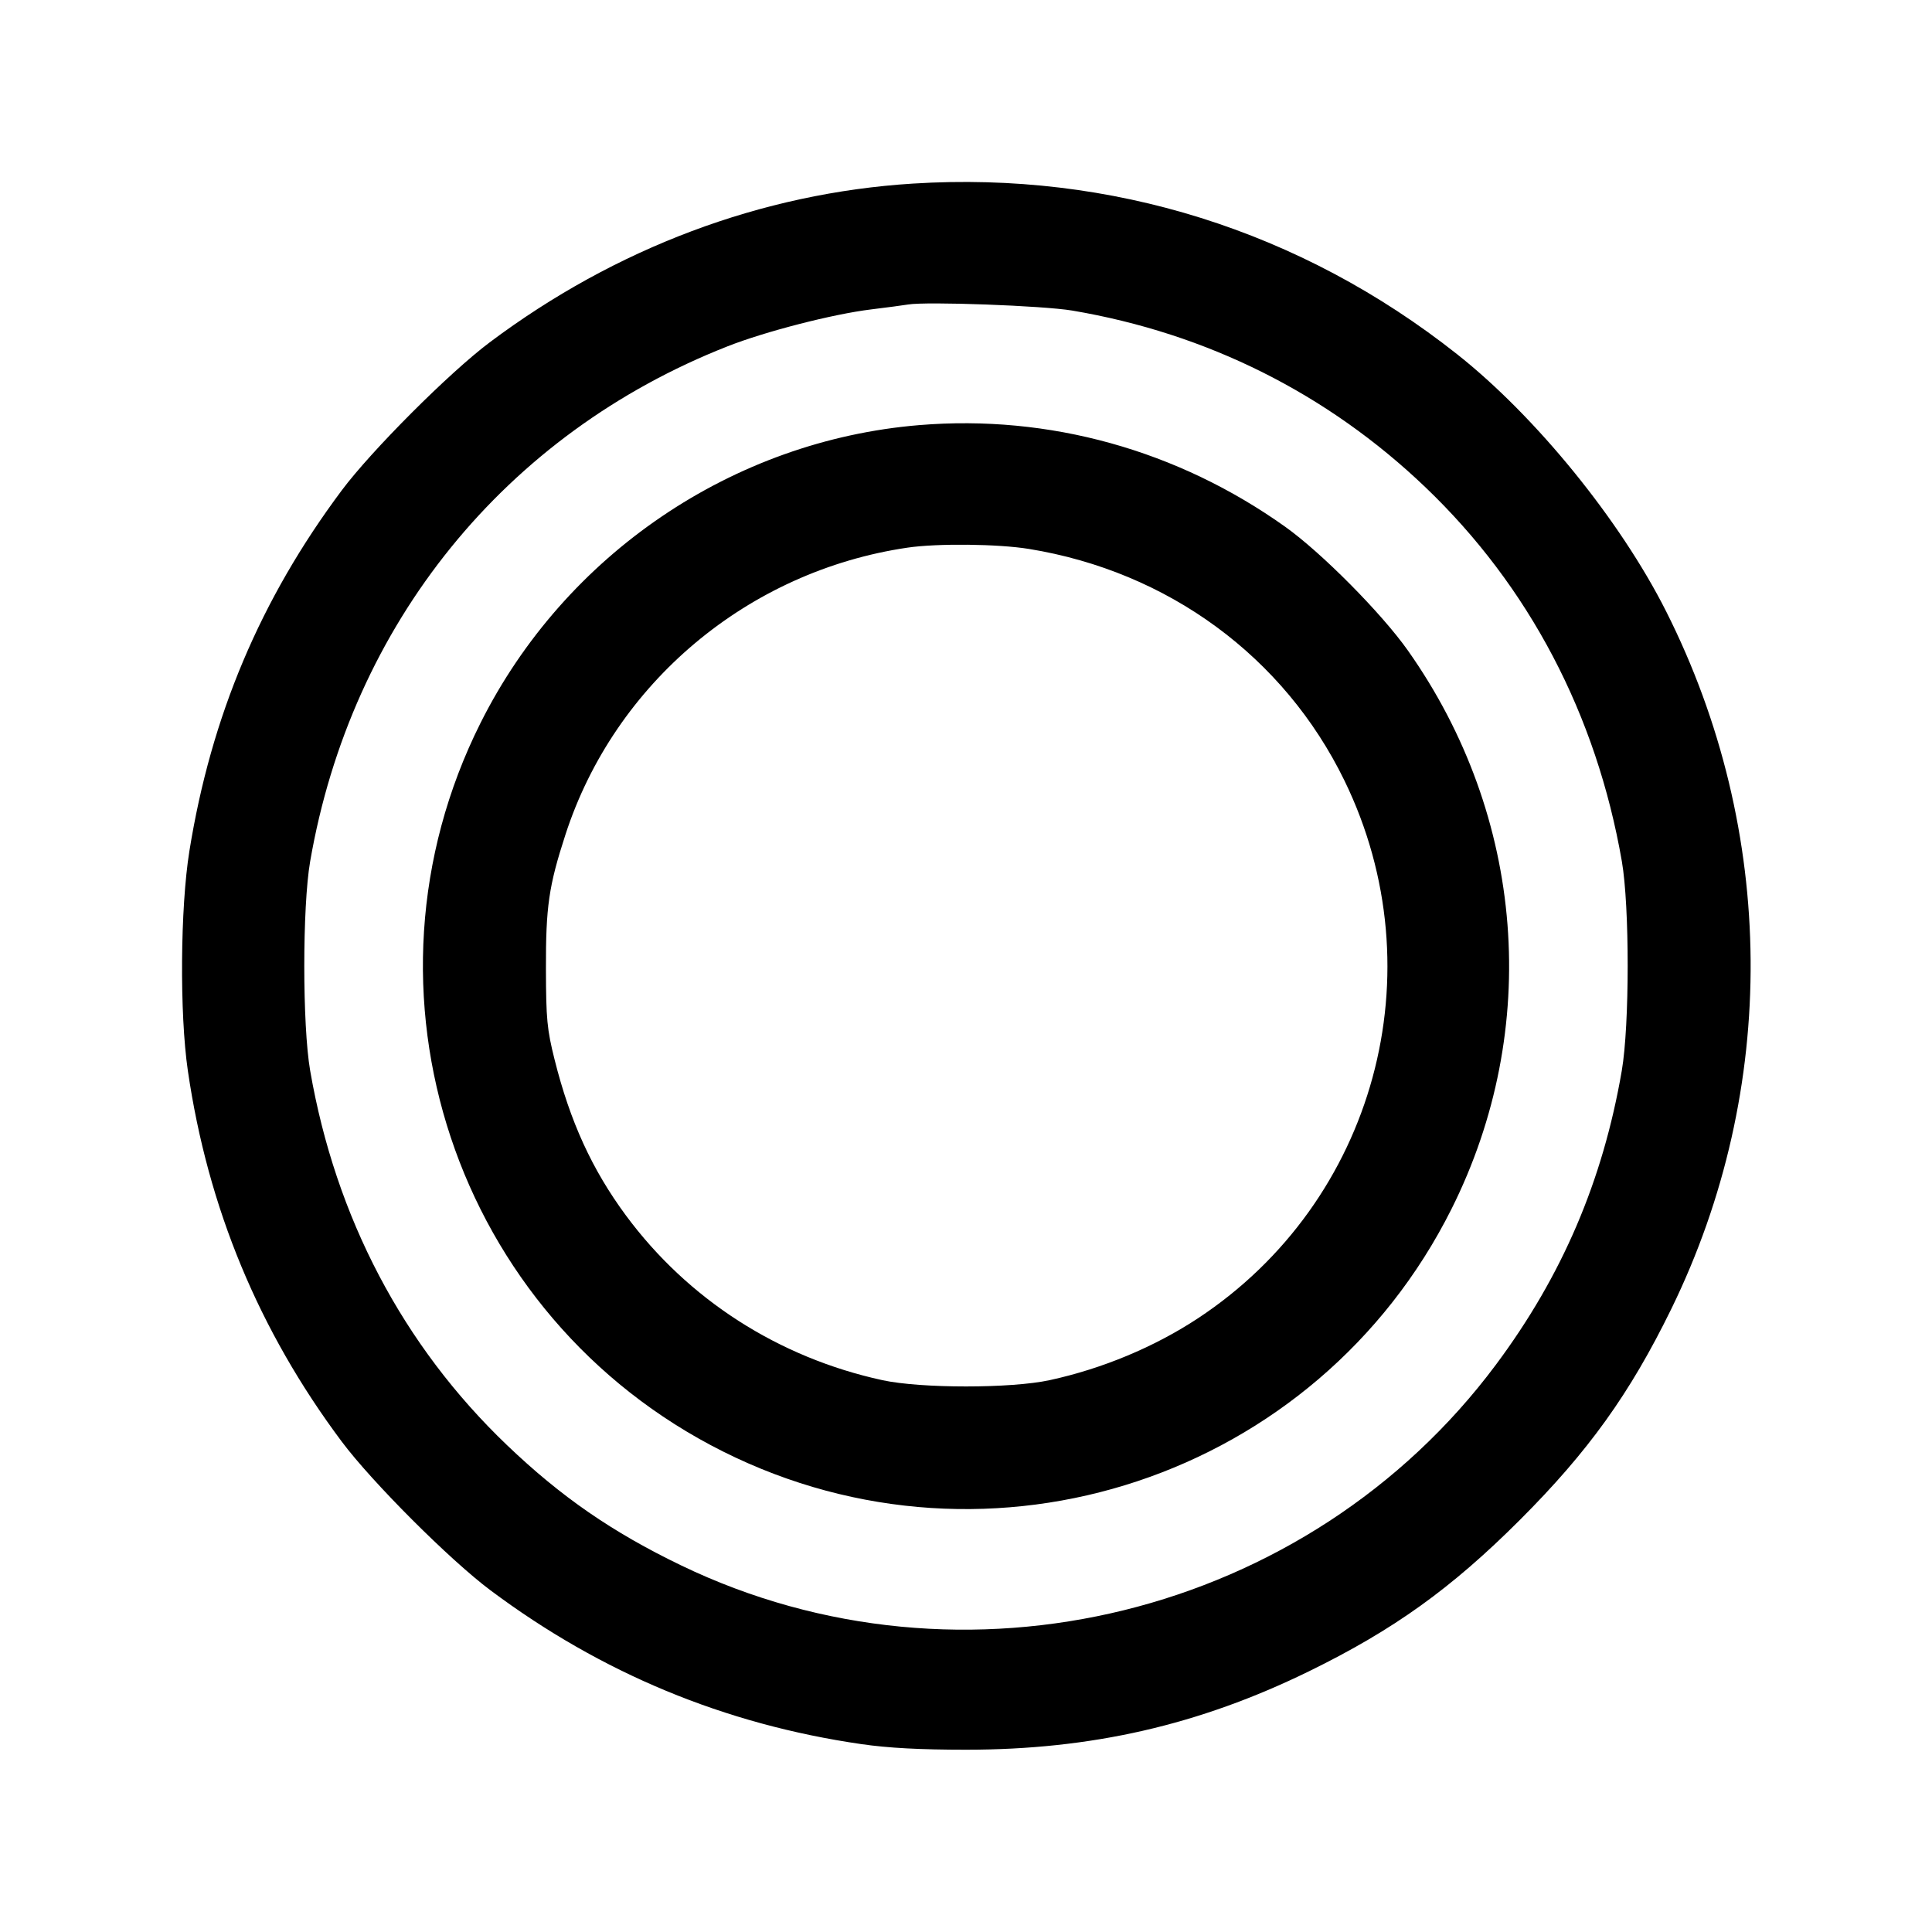 <svg fill="currentColor" viewBox="0 0 256 256" xmlns="http://www.w3.org/2000/svg"><path d="M120.960 24.326 C 100.935 25.586,81.587 32.844,64.891 45.360 C 59.554 49.360,49.234 59.686,45.276 64.986 C 34.512 79.399,27.973 94.882,25.095 112.768 C 23.886 120.283,23.787 134.307,24.890 141.867 C 27.542 160.046,34.293 176.318,45.279 191.014 C 49.299 196.392,59.608 206.701,64.986 210.721 C 79.686 221.710,96.000 228.476,114.133 231.105 C 117.683 231.620,121.936 231.847,128.000 231.847 C 144.598 231.847,158.874 228.583,173.440 221.458 C 184.661 215.968,192.320 210.472,201.396 201.396 C 210.475 192.317,215.974 184.654,221.456 173.440 C 235.707 144.287,235.458 110.173,220.780 81.026 C 214.698 68.950,203.517 55.194,193.067 46.931 C 172.349 30.550,147.221 22.673,120.960 24.326 M142.080 41.152 C 159.933 44.170,175.895 52.156,188.870 64.559 C 202.597 77.682,211.532 94.696,214.904 114.133 C 215.937 120.088,215.932 135.829,214.895 141.867 C 212.390 156.454,206.990 169.066,198.207 180.843 C 173.373 214.141,127.558 225.417,90.240 207.417 C 81.119 203.017,74.345 198.338,67.182 191.490 C 53.399 178.314,44.463 161.314,41.098 141.867 C 40.060 135.867,40.060 120.133,41.098 114.133 C 46.547 82.647,66.943 57.480,96.401 45.891 C 101.417 43.918,110.346 41.621,115.413 41.001 C 117.525 40.743,119.733 40.449,120.320 40.349 C 122.762 39.932,138.241 40.503,142.080 41.152 M121.813 56.329 C 97.096 58.367,74.864 73.456,63.677 95.787 C 45.875 131.321,60.242 174.516,95.787 192.323 C 131.321 210.125,174.516 195.758,192.323 160.213 C 204.286 136.336,202.089 108.188,186.547 86.187 C 183.057 81.247,175.093 73.215,170.296 69.799 C 156.026 59.636,139.016 54.910,121.813 56.329 M136.333 72.735 C 154.781 75.727,170.156 87.018,178.153 103.445 C 190.494 128.796,182.196 159.224,158.726 174.687 C 152.959 178.486,146.079 181.356,139.093 182.877 C 133.979 183.990,122.021 183.990,116.907 182.877 C 103.152 179.882,91.161 172.178,82.937 161.051 C 78.454 154.984,75.540 148.618,73.483 140.392 C 72.487 136.411,72.355 135.034,72.339 128.427 C 72.318 120.132,72.712 117.410,74.922 110.601 C 81.447 90.500,99.125 75.668,120.261 72.564 C 124.218 71.983,132.221 72.068,136.333 72.735 " stroke="none" fill-rule="evenodd"></path></svg>